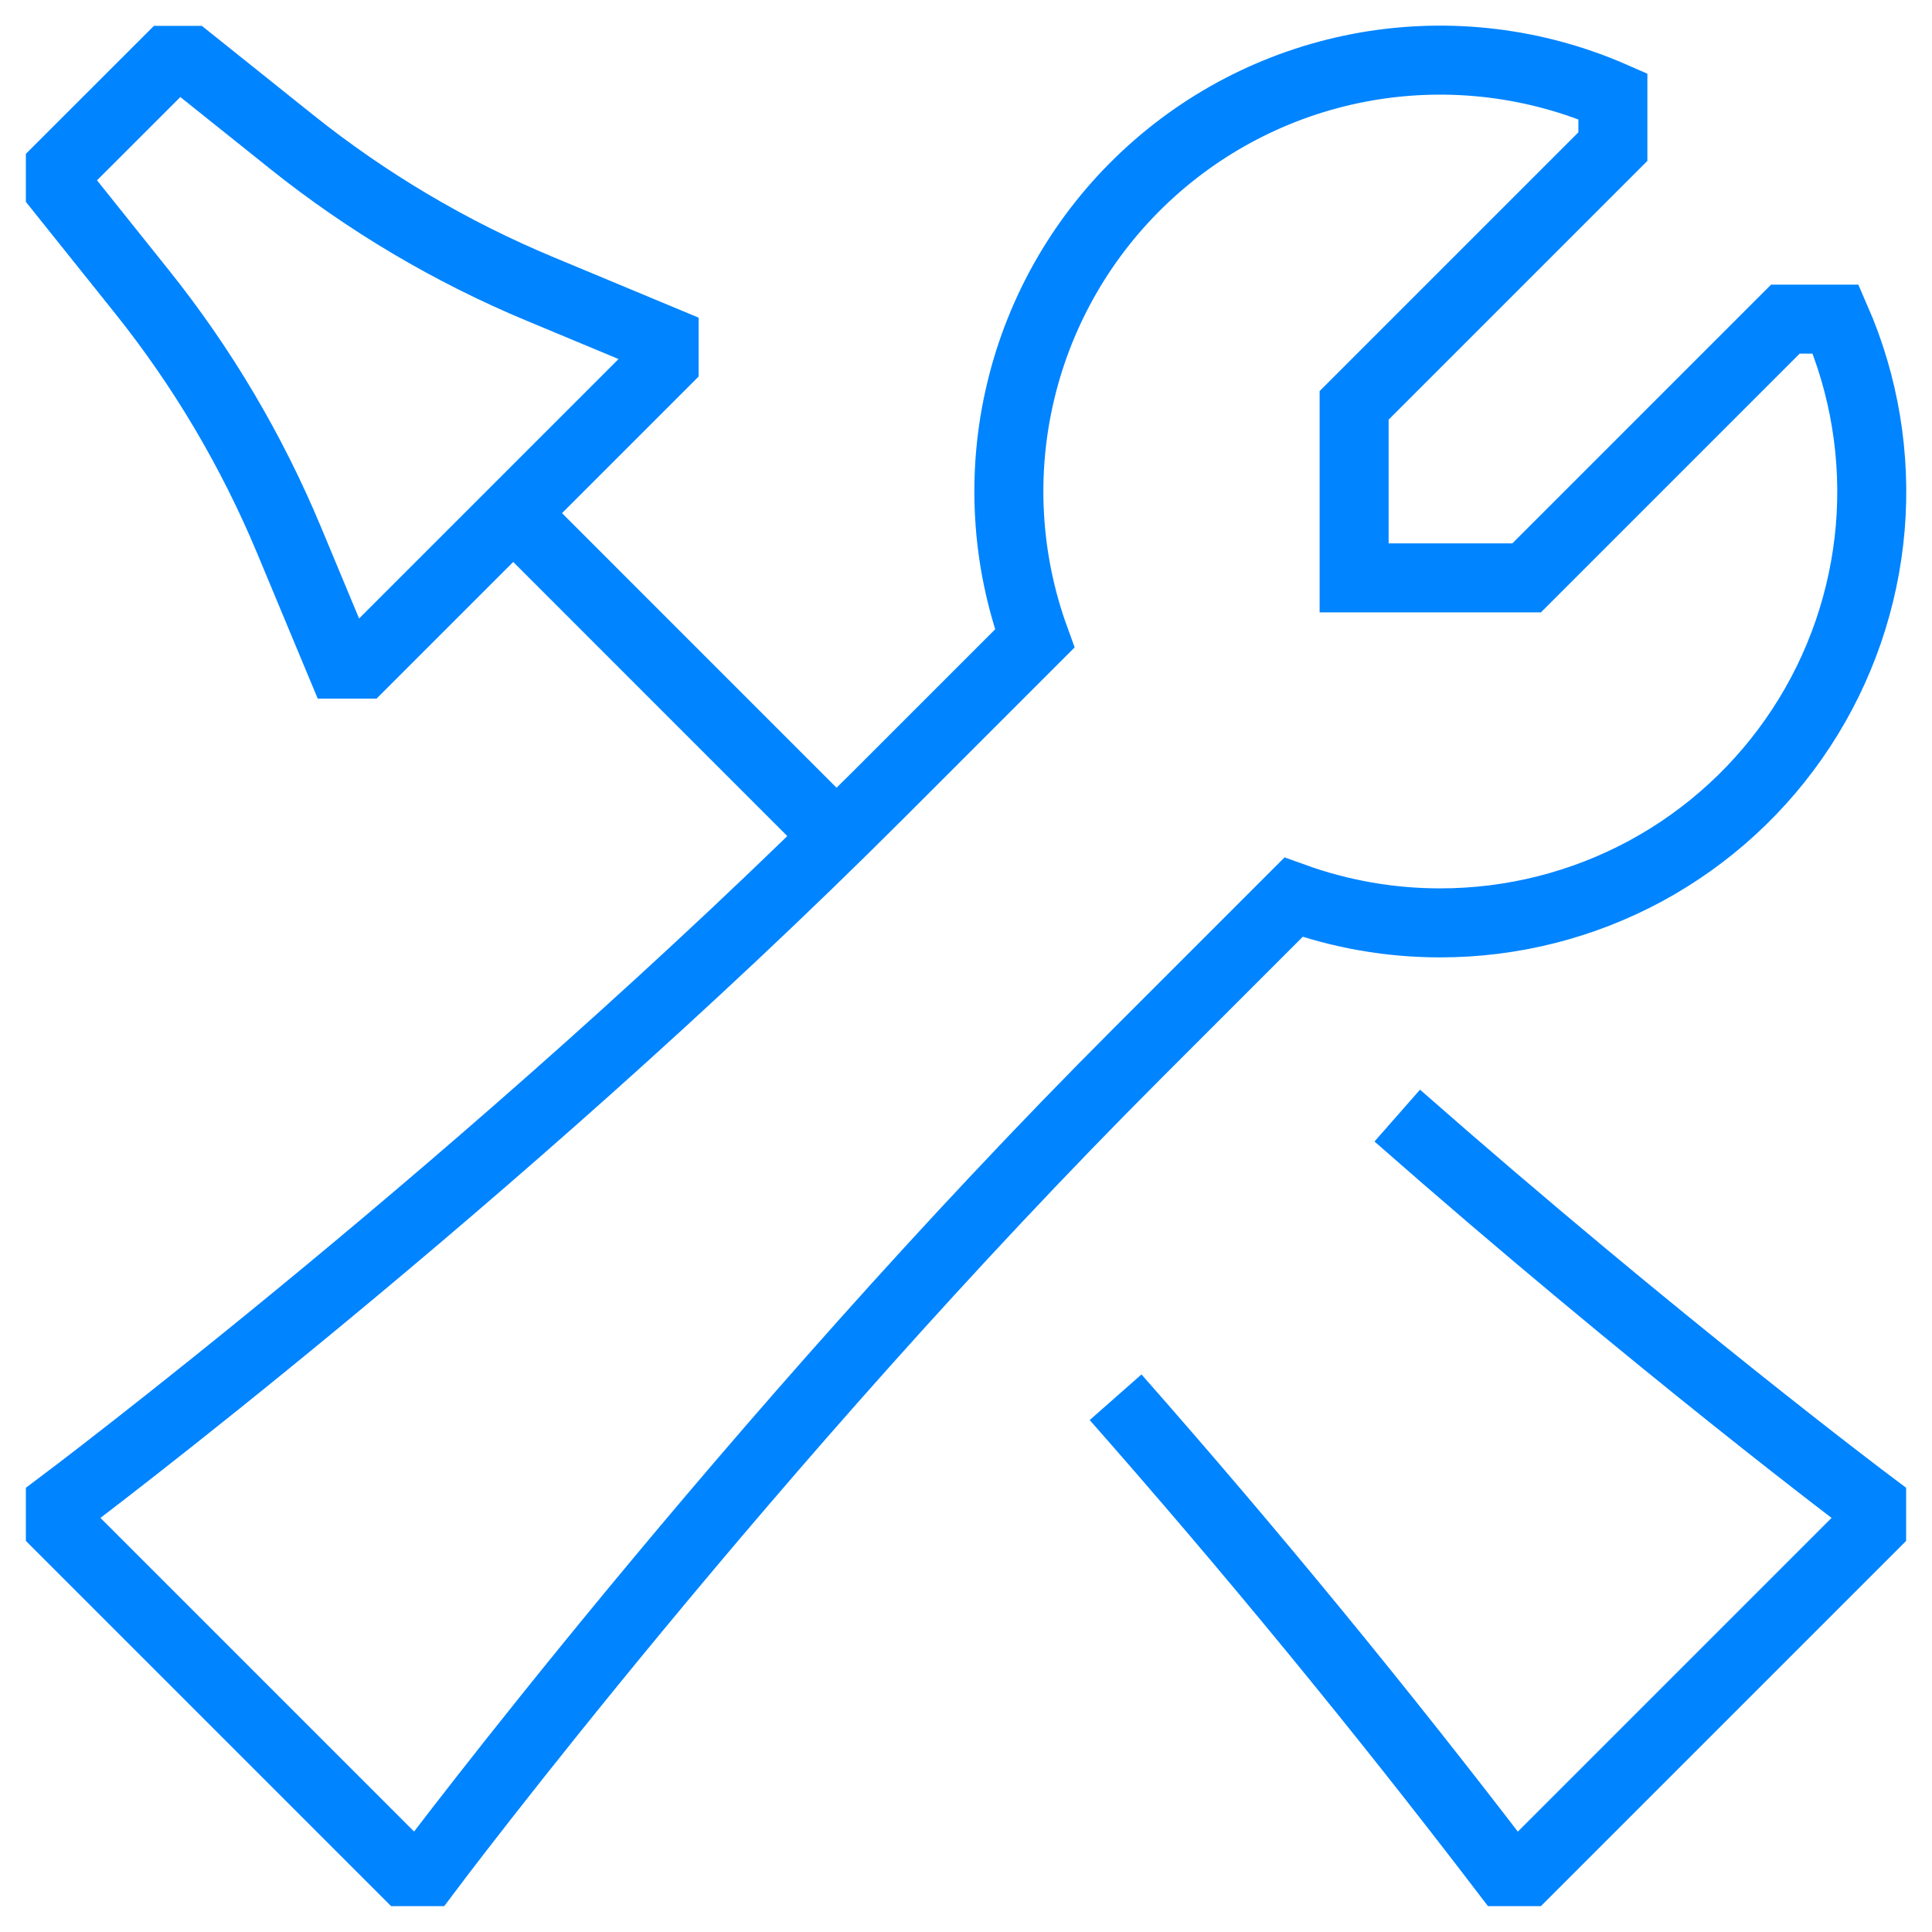 <svg width="28" height="28" viewBox="0 0 28 28" fill="none" xmlns="http://www.w3.org/2000/svg">
<path d="M7.438 7.437L12.125 12.125M7.438 7.437L9.625 5.25V4.937L7.825 4.187C6.531 3.648 5.319 2.93 4.225 2.055L2.75 0.875H2.438L0.875 2.437V2.75L2.055 4.225C2.931 5.319 3.648 6.531 4.188 7.825L4.938 9.625H5.25L7.438 7.437ZM16.168 20.25C18.129 22.475 20.011 24.768 21.812 27.125H22.125L27.125 22.125V21.812C27.125 21.812 24.038 19.497 20.25 16.168M20.875 13.375C21.913 13.375 22.935 13.117 23.848 12.624C24.761 12.13 25.537 11.417 26.105 10.549C26.674 9.681 27.017 8.684 27.105 7.65C27.192 6.616 27.02 5.576 26.605 4.625H25.875L22.125 8.375H19.625V5.875L23.375 2.125V1.395C22.255 0.905 21.015 0.755 19.81 0.962C18.605 1.17 17.488 1.726 16.596 2.563C15.704 3.399 15.077 4.479 14.793 5.668C14.508 6.858 14.579 8.104 14.996 9.254L12.75 11.5C7.125 17.125 0.875 21.812 0.875 21.812V22.125L5.875 27.125H6.188C6.188 27.125 10.875 20.875 16.5 15.25L18.746 13.004C19.429 13.25 20.149 13.376 20.875 13.375Z" stroke="#0084FF"/>
</svg>
